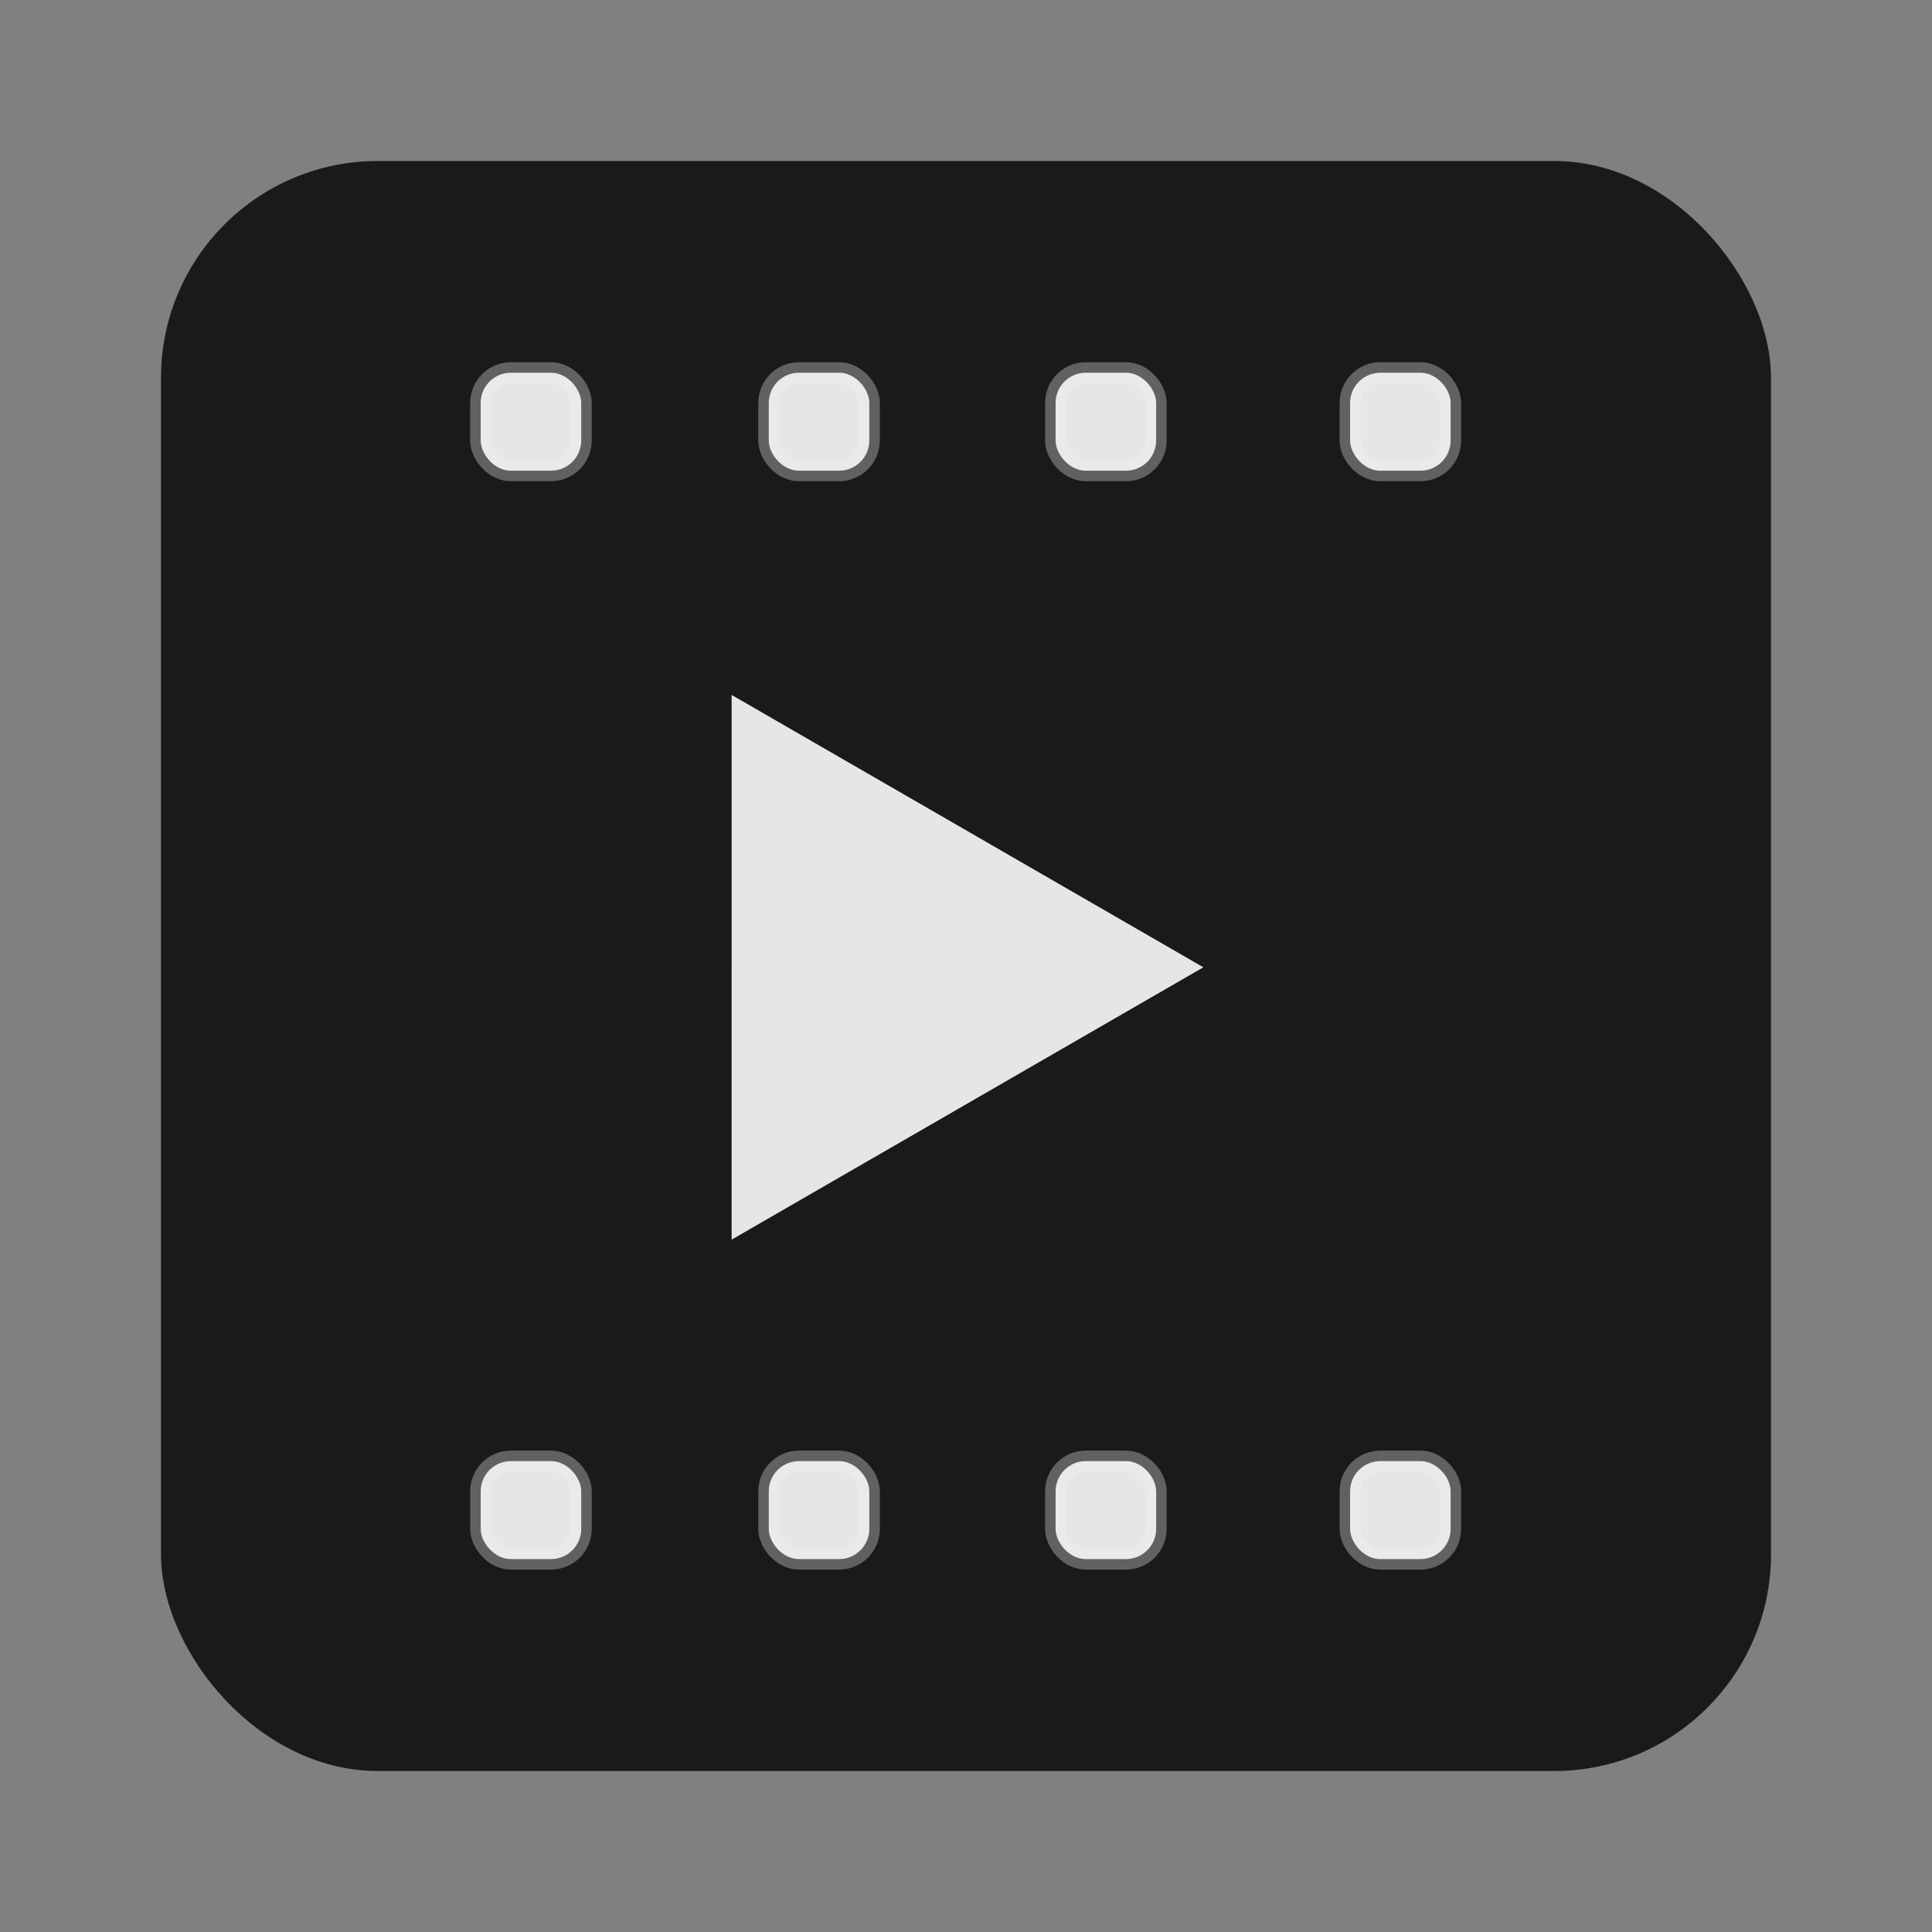 <?xml version="1.0" encoding="UTF-8" standalone="no"?>
<!-- Created with Inkscape (http://www.inkscape.org/) -->

<svg
   xmlns:dc="http://purl.org/dc/elements/1.1/"
   xmlns:cc="http://creativecommons.org/ns#"
   xmlns:rdf="http://www.w3.org/1999/02/22-rdf-syntax-ns#"
   xmlns:svg="http://www.w3.org/2000/svg"
   xmlns="http://www.w3.org/2000/svg"
   xmlns:xlink="http://www.w3.org/1999/xlink"
   xmlns:sodipodi="http://sodipodi.sourceforge.net/DTD/sodipodi-0.dtd"
   xmlns:inkscape="http://www.inkscape.org/namespaces/inkscape"
   id="svg3449"
   height="96"
   width="96"
   version="1.0"
   inkscape:version="0.48.5 r10040"
   sodipodi:docname="applications-multimedia.svg">
  <rect width="100%" height="100%" fill="#808080" stroke="none"/>
  <sodipodi:namedview
     pagecolor="#ffffff"
     bordercolor="#666666"
     borderopacity="1"
     objecttolerance="10"
     gridtolerance="10"
     guidetolerance="10"
     inkscape:pageopacity="0"
     inkscape:pageshadow="2"
     inkscape:window-width="1366"
     inkscape:window-height="716"
     id="namedview38"
     showgrid="false"
     inkscape:zoom="3.6875"
     inkscape:cx="12.464421"
     inkscape:cy="33.895165"
     inkscape:window-x="0"
     inkscape:window-y="24"
     inkscape:window-maximized="1"
     inkscape:current-layer="svg3449" />
  <defs
     id="defs3451">
    <linearGradient
       id="linearGradient3811">
      <stop
         style="stop-color:#4d4d4d;stop-opacity:1;"
         offset="0"
         id="stop3813" />
      <stop
         style="stop-color:#3e3e3e;stop-opacity:1;"
         offset="1"
         id="stop3815" />
    </linearGradient>
    <mask
       id="XMLID_23_-9">
      <g
         id="g31-2"
         style="filter:url(#Adobe_OpacityMaskFilter)">
        <radialGradient
           id="XMLID_24_-1"
           gradientUnits="userSpaceOnUse"
           cy="-20.899"
           cx="88.978"
           r="673.12">
          <stop
             id="stop34-7"
             style="stop-color:#fff"
             offset=".309" />
          <stop
             id="stop36-7"
             offset="1" />
        </radialGradient>
        <ellipse
           id="ellipse38-9"
           style="fill:url(#XMLID_24_-1)"
           cx="295.89"
           cy="286.17"
           rx="512.93"
           ry="349.11"
           sodipodi:cx="295.89001"
           sodipodi:cy="286.17001"
           sodipodi:rx="512.92999"
           sodipodi:ry="349.10999" />
      </g>
    </mask>
    <linearGradient
       id="ButtonShadow-3"
       y2="7.016"
       gradientUnits="userSpaceOnUse"
       x2="45.448"
       gradientTransform="matrix(1.006,0,0,0.994,0,12)"
       y1="80.472"
       x1="45.448">
      <stop
         id="stop3750-7"
         offset="0" />
      <stop
         id="stop3752-3"
         style="stop-opacity:.588"
         offset="1" />
    </linearGradient>
    <filter
       id="filter3174-5"
       color-interpolation-filters="sRGB">
      <feGaussianBlur
         id="feGaussianBlur3176-6"
         stdDeviation="1.71" />
    </filter>
    <linearGradient
       id="linearGradient3664-9"
       y2="5.297"
       xlink:href="#ButtonShadow-3"
       gradientUnits="userSpaceOnUse"
       x2="45.448"
       gradientTransform="matrix(1.006,0,0,0.994,0,12)"
       y1="80.472"
       x1="45.448" />
    <linearGradient
       id="ButtonShadow-59"
       y2="7.016"
       gradientUnits="userSpaceOnUse"
       x2="45.448"
       gradientTransform="matrix(1.006,0,0,0.994,0,12)"
       y1="80.472"
       x1="45.448">
      <stop
         id="stop3750-38"
         offset="0" />
      <stop
         id="stop3752-1"
         style="stop-opacity:.588"
         offset="1" />
    </linearGradient>
    <filter
       id="filter3174-4"
       color-interpolation-filters="sRGB">
      <feGaussianBlur
         id="feGaussianBlur3176-4"
         stdDeviation="1.71" />
    </filter>
    <linearGradient
       id="linearGradient3664-03"
       y2="5.297"
       xlink:href="#ButtonShadow-59"
       gradientUnits="userSpaceOnUse"
       x2="45.448"
       gradientTransform="matrix(1.006,0,0,0.994,0,12)"
       y1="80.472"
       x1="45.448" />
    <linearGradient
       id="ButtonShadow-8"
       y2="7.016"
       gradientUnits="userSpaceOnUse"
       x2="45.448"
       gradientTransform="matrix(1.006,0,0,0.994,0,12)"
       y1="80.472"
       x1="45.448">
      <stop
         id="stop3750-8"
         offset="0" />
      <stop
         id="stop3752-9"
         style="stop-opacity:.588"
         offset="1" />
    </linearGradient>
    <filter
       id="filter3174-6"
       color-interpolation-filters="sRGB">
      <feGaussianBlur
         id="feGaussianBlur3176-90"
         stdDeviation="1.71" />
    </filter>
    <linearGradient
       id="linearGradient3664-7"
       y2="5.297"
       xlink:href="#ButtonShadow-8"
       gradientUnits="userSpaceOnUse"
       x2="45.448"
       gradientTransform="matrix(1.006,0,0,0.994,0,12)"
       y1="80.472"
       x1="45.448" />
    <filter
       id="filter3174-2-8"
       color-interpolation-filters="sRGB">
      <feGaussianBlur
         id="feGaussianBlur3176-5-2"
         stdDeviation="1.71" />
    </filter>
    <linearGradient
       id="ButtonShadow-7-2"
       y2="7.016"
       gradientUnits="userSpaceOnUse"
       x2="45.448"
       gradientTransform="matrix(1.006,0,0,0.994,0,12)"
       y1="80.472"
       x1="45.448">
      <stop
         id="stop3750-3-0"
         offset="0" />
      <stop
         id="stop3752-8-0"
         style="stop-opacity:.588"
         offset="1" />
    </linearGradient>
    <linearGradient
       id="linearGradient3664-0-1"
       y2="5.297"
       xlink:href="#ButtonShadow-7-2"
       gradientUnits="userSpaceOnUse"
       x2="45.448"
       gradientTransform="matrix(1.006,0,0,0.994,0,12)"
       y1="80.472"
       x1="45.448" />
    <linearGradient
       id="ButtonShadow-5"
       y2="7.016"
       gradientUnits="userSpaceOnUse"
       x2="45.448"
       gradientTransform="matrix(1.006,0,0,0.994,0,12)"
       y1="80.472"
       x1="45.448">
      <stop
         id="stop3750-0"
         offset="0" />
      <stop
         id="stop3752-4"
         style="stop-opacity:.588"
         offset="1" />
    </linearGradient>
    <filter
       id="filter3174-8"
       color-interpolation-filters="sRGB">
      <feGaussianBlur
         id="feGaussianBlur3176-9"
         stdDeviation="1.71" />
    </filter>
    <linearGradient
       id="linearGradient3664-3"
       y2="5.297"
       xlink:href="#ButtonShadow-5"
       gradientUnits="userSpaceOnUse"
       x2="45.448"
       gradientTransform="matrix(1.006,0,0,0.994,0,12)"
       y1="80.472"
       x1="45.448" />
    <style
       type="text/css"
       id="style1115-8">.fil0 {fill:#1F1A17}</style>
    <style
       type="text/css"
       id="style1246-8">.fil0 {fill:#1F1A17}</style>
    <style
       type="text/css"
       id="style874-6">.fil0 {fill:#1F1A17}</style>
    <style
       type="text/css"
       id="style874">.fil0 {fill:#1F1A17}</style>
    <style
       type="text/css"
       id="style1115-7">.fil0 {fill:#1F1A17}</style>
    <style
       type="text/css"
       id="style1246-0">.fil0 {fill:#1F1A17}</style>
    <style
       type="text/css"
       id="style1115-1">.fil0 {fill:#1F1A17}</style>
    <style
       type="text/css"
       id="style1246-3">.fil0 {fill:#1F1A17}</style>
    <style
       type="text/css"
       id="style1115">.fil0 {fill:#1F1A17}</style>
    <style
       type="text/css"
       id="style1246">.fil0 {fill:#1F1A17}</style>
  </defs>
  <rect
     style="opacity:0.99;fill:#1a1a1a;fill-opacity:1;stroke:none"
     id="rect2985"
     width="80"
     height="80"
     x="8"
     y="8"
     rx="10.769"
     ry="10.769" />
  <g
     id="layer2-9"
     style="display:none"
     transform="translate(-116.189,46.723)">
    <path
       inkscape:connector-curvature="0"
       id="rect3745-3"
       style="opacity:0.9;fill:url(#linearGradient3664-3);filter:url(#filter3174-8)"
       d="M 14.969,8.803 C 13.329,8.803 12,10.085 12,11.678 V 19 c -3.324,0 -7,2.676 -7,6 v 61 c 0,3.324 2.676,6 6,6 h 74 c 3.324,0 6,-2.676 6,-6 V 25 c 0,-3.324 -3.747,-6 -7.071,-6 v -0.135 c 0,-2.389 -1.978,-4.312 -4.438,-4.312 h -43.335 l -1.469,-2.875 c -0.734,-1.424 -1.329,-2.874 -2.969,-2.874 h -16.75 z" />
  </g>
  <g
     id="layer2"
     style="display:none"
     transform="translate(-109.021,-17.529)">
    <path
       inkscape:connector-curvature="0"
       id="rect3745"
       style="opacity:0.9;fill:url(#linearGradient3664-0-1);filter:url(#filter3174-2-8)"
       d="M 14.969,8.803 C 13.329,8.803 12,10.085 12,11.678 V 19 c -3.324,0 -7,2.676 -7,6 v 61 c 0,3.324 2.676,6 6,6 h 74 c 3.324,0 6,-2.676 6,-6 V 25 c 0,-3.324 -3.747,-6 -7.071,-6 v -0.135 c 0,-2.389 -1.978,-4.312 -4.438,-4.312 h -43.335 l -1.469,-2.875 c -0.734,-1.424 -1.329,-2.874 -2.969,-2.874 h -16.75 z" />
  </g>
  <g
     id="layer2-6"
     style="display:none"
     transform="translate(-172.476,-37.176)">
    <path
       inkscape:connector-curvature="0"
       id="rect3745-6"
       style="opacity:0.9;fill:url(#linearGradient3664-7);filter:url(#filter3174-6)"
       d="M 14.969,8.803 C 13.329,8.803 12,10.085 12,11.678 V 19 c -3.324,0 -7,2.676 -7,6 v 61 c 0,3.324 2.676,6 6,6 h 74 c 3.324,0 6,-2.676 6,-6 V 25 c 0,-3.324 -3.747,-6 -7.071,-6 v -0.135 c 0,-2.389 -1.978,-4.312 -4.438,-4.312 h -43.335 l -1.469,-2.875 c -0.734,-1.424 -1.329,-2.874 -2.969,-2.874 h -16.75 z" />
  </g>
  <g
     id="layer2-1"
     style="display:none"
     transform="translate(-174.069,-50.982)">
    <path
       inkscape:connector-curvature="0"
       id="rect3745-1"
       style="opacity:0.9;fill:url(#linearGradient3664-03);filter:url(#filter3174-4)"
       d="M 14.969,8.803 C 13.329,8.803 12,10.085 12,11.678 V 19 c -3.324,0 -7,2.676 -7,6 v 61 c 0,3.324 2.676,6 6,6 h 74 c 3.324,0 6,-2.676 6,-6 V 25 c 0,-3.324 -3.747,-6 -7.071,-6 v -0.135 c 0,-2.389 -1.978,-4.312 -4.438,-4.312 h -43.335 l -1.469,-2.875 c -0.734,-1.424 -1.329,-2.874 -2.969,-2.874 h -16.75 z" />
  </g>
  <g
     id="layer2-2"
     style="display:none"
     transform="translate(-178.317,-11.156)">
    <path
       inkscape:connector-curvature="0"
       id="rect3745-0"
       style="opacity:0.9;fill:url(#linearGradient3664-9);filter:url(#filter3174-5)"
       d="M 14.969,8.803 C 13.329,8.803 12,10.085 12,11.678 V 19 c -3.324,0 -7,2.676 -7,6 v 61 c 0,3.324 2.676,6 6,6 h 74 c 3.324,0 6,-2.676 6,-6 V 25 c 0,-3.324 -3.747,-6 -7.071,-6 v -0.135 c 0,-2.389 -1.978,-4.312 -4.438,-4.312 h -43.335 l -1.469,-2.875 c -0.734,-1.424 -1.329,-2.874 -2.969,-2.874 h -16.75 z" />
  </g>
  <g
     id="g17906"
     transform="matrix(2.344,0,0,2.254,432.428,96.469)" />
  <g
     id="g17906-4"
     transform="matrix(2.344,0,0,2.254,349.282,14.906)" />
  <g
     id="g17906-9"
     transform="matrix(2.344,0,0,2.254,389.281,-21.595)" />
  <g
     id="g3294"
     style="fill:#e6e6e6;fill-opacity:1"
     transform="matrix(0.666,0,0,0.666,-126.757,2.911)">
    <path
       inkscape:connector-curvature="0"
       d="m 280.107,67.798 -35.196,20.32 10e-4,-40.641 z"
       style="fill:#e6e6e6;fill-opacity:1"
       id="path812" />
    <g
       transform="translate(198.508,3.797)"
       style="fill:#e6e6e6;fill-opacity:1;stroke:#f3f3f3;stroke-opacity:0.33"
       id="g14569">
      <rect
         x="27.68"
         y="19.641"
         width="7.502"
         height="7.31"
         ry="2.255"
         style="fill:#e6e6e6;fill-opacity:1;stroke:#f3f3f3;stroke-width:1.568;stroke-opacity:0.33"
         id="rect14524" />
      <rect
         x="49.174"
         y="19.641"
         width="7.502"
         height="7.31"
         ry="2.255"
         style="fill:#e6e6e6;fill-opacity:1;stroke:#f3f3f3;stroke-width:1.568;stroke-opacity:0.33"
         id="rect14524-3" />
      <rect
         x="70.574"
         y="19.641"
         width="7.502"
         height="7.31"
         ry="2.255"
         style="fill:#e6e6e6;fill-opacity:1;stroke:#f3f3f3;stroke-width:1.568;stroke-opacity:0.33"
         id="rect14524-3-5" />
      <rect
         x="92.546"
         y="19.641"
         width="7.502"
         height="7.31"
         ry="2.255"
         style="fill:#e6e6e6;fill-opacity:1;stroke:#f3f3f3;stroke-width:1.568;stroke-opacity:0.33"
         id="rect14524-3-9" />
    </g>
    <g
       transform="translate(198.509,85)"
       style="fill:#e6e6e6;fill-opacity:1;stroke:#f3f3f3;stroke-opacity:0.33"
       id="g14569-3">
      <rect
         x="27.68"
         y="19.641"
         width="7.502"
         height="7.31"
         ry="2.255"
         style="fill:#e6e6e6;fill-opacity:1;stroke:#f3f3f3;stroke-width:1.568;stroke-opacity:0.33"
         id="rect14524-4" />
      <rect
         x="49.174"
         y="19.641"
         width="7.502"
         height="7.31"
         ry="2.255"
         style="fill:#e6e6e6;fill-opacity:1;stroke:#f3f3f3;stroke-width:1.568;stroke-opacity:0.33"
         id="rect14524-3-8" />
      <rect
         x="70.574"
         y="19.641"
         width="7.502"
         height="7.31"
         ry="2.255"
         style="fill:#e6e6e6;fill-opacity:1;stroke:#f3f3f3;stroke-width:1.568;stroke-opacity:0.33"
         id="rect14524-3-5-3" />
      <rect
         x="92.546"
         y="19.641"
         width="7.502"
         height="7.31"
         ry="2.255"
         style="fill:#e6e6e6;fill-opacity:1;stroke:#f3f3f3;stroke-width:1.568;stroke-opacity:0.33"
         id="rect14524-3-9-8" />
    </g>
  </g>
</svg>
